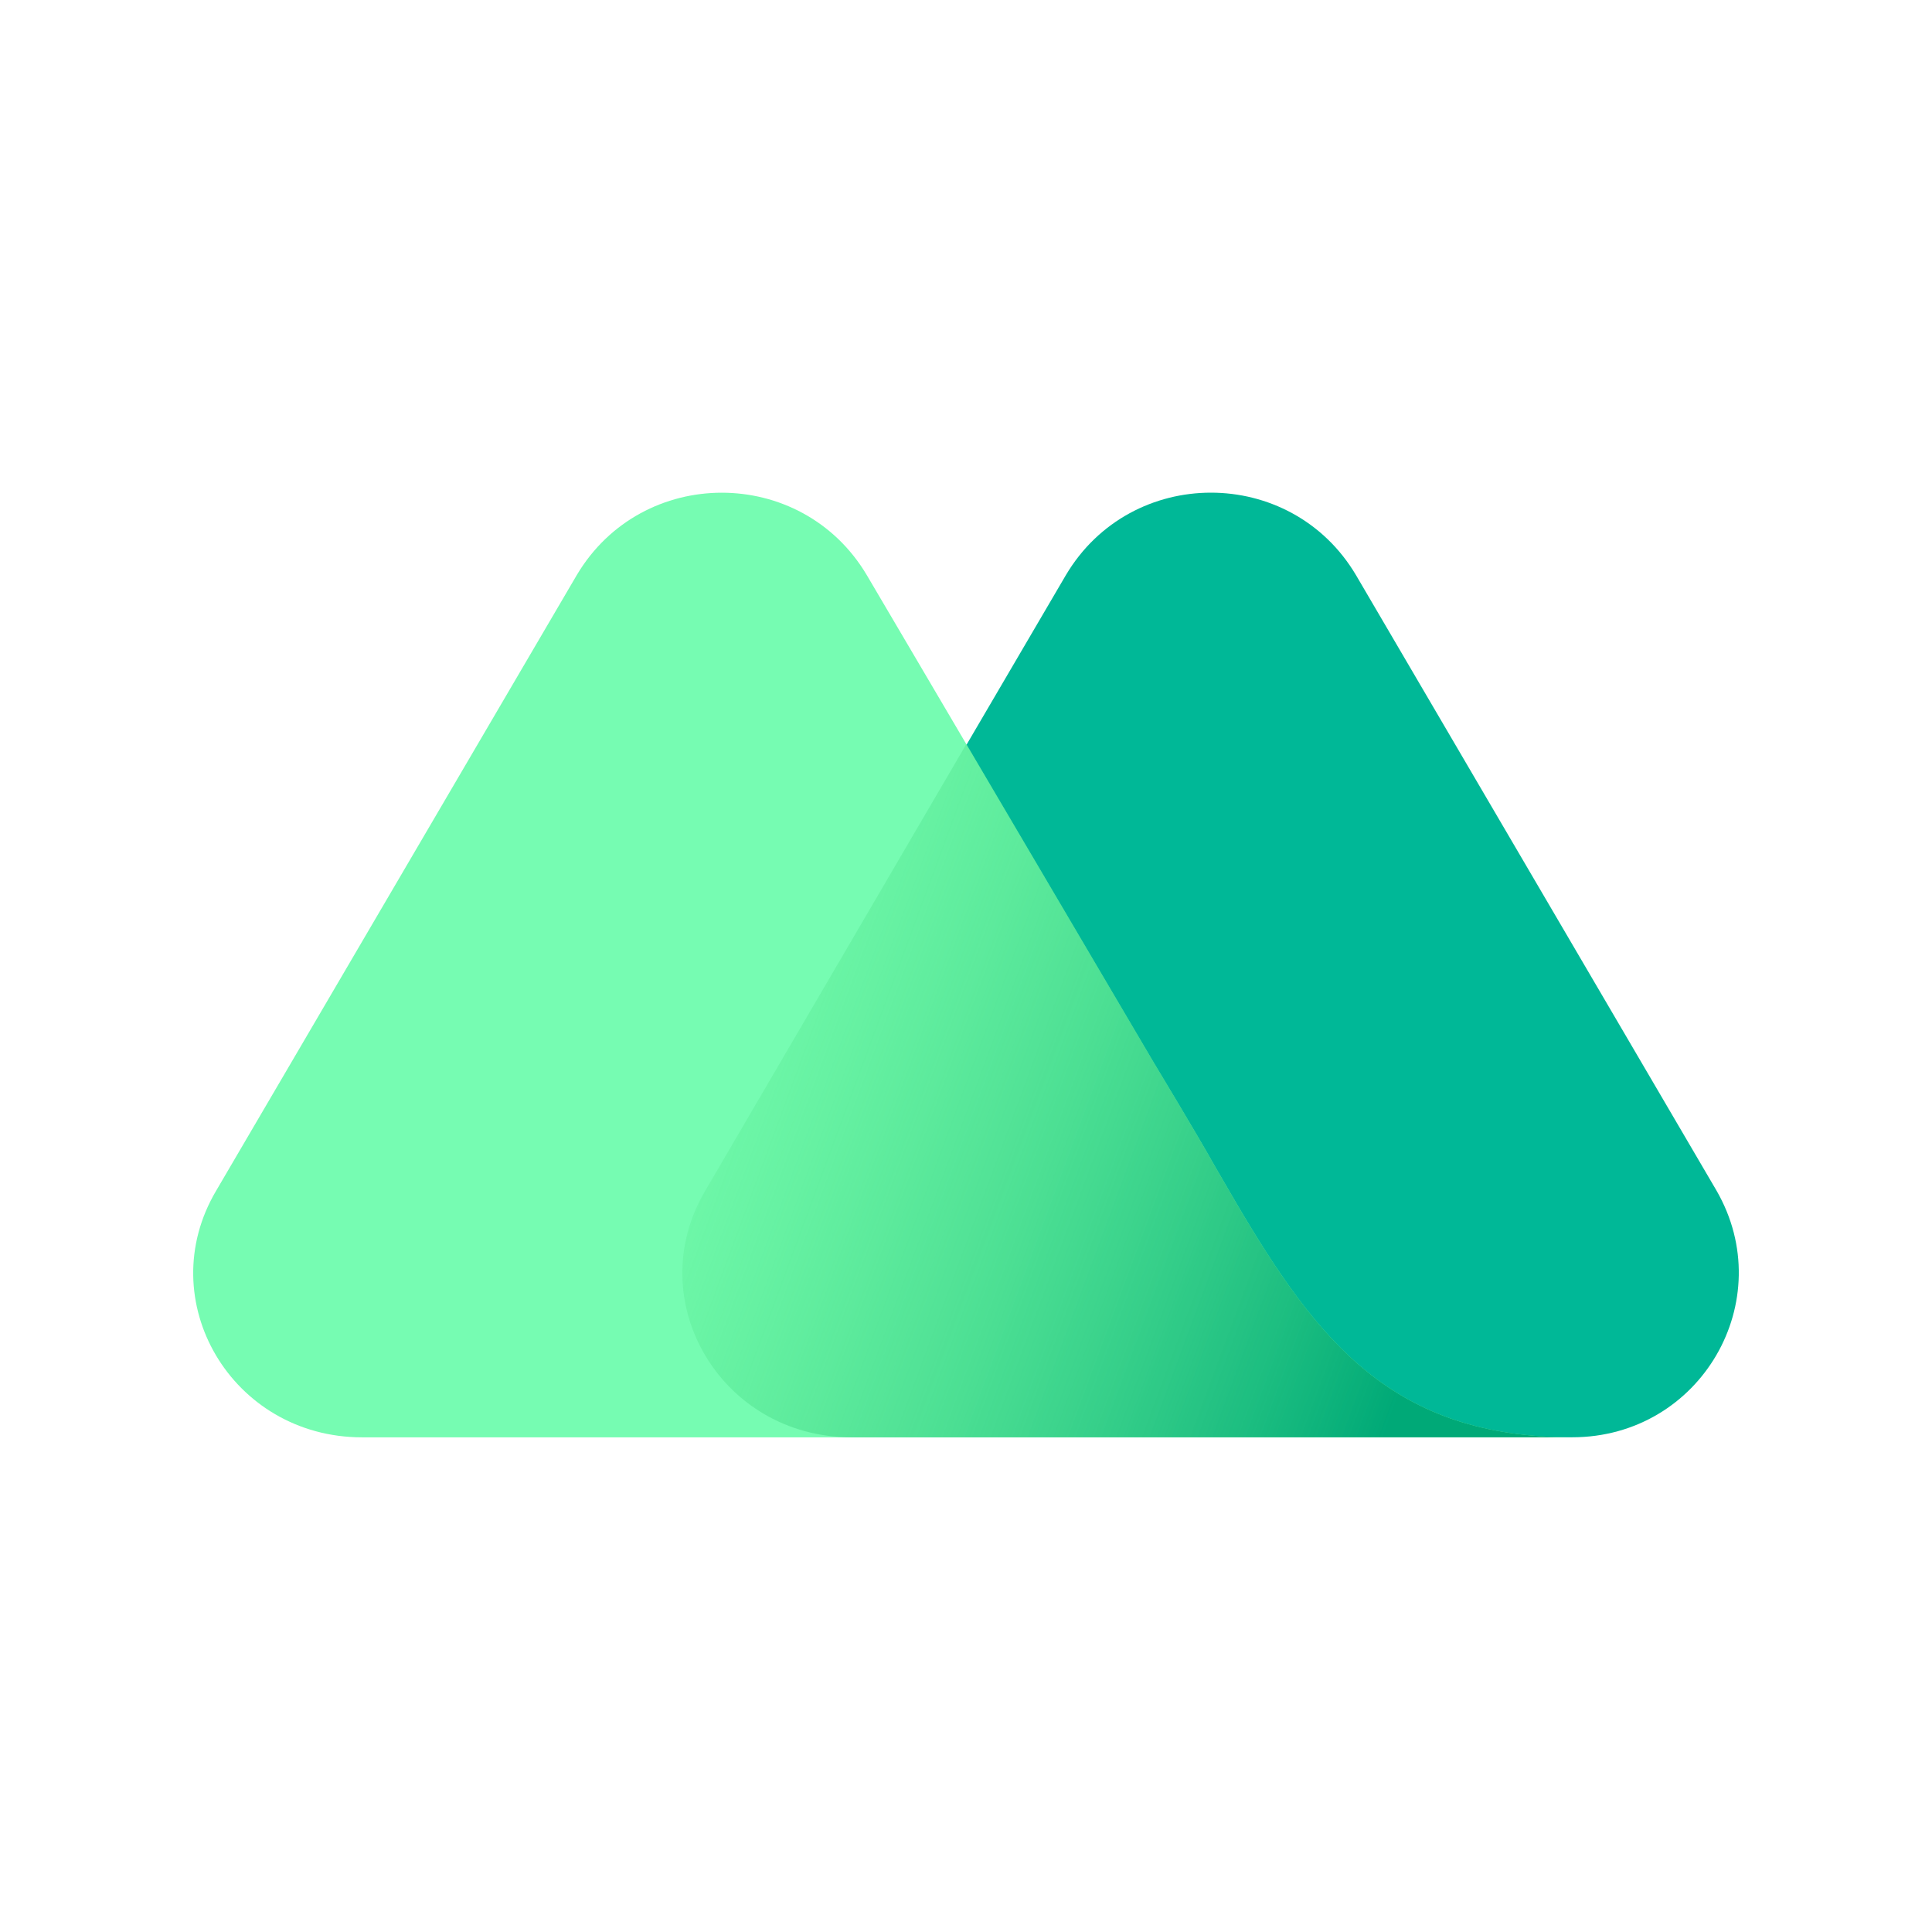 <svg fill="none" height="400" viewBox="0 0 400 400" width="400" xmlns="http://www.w3.org/2000/svg" xmlns:xlink="http://www.w3.org/1999/xlink"><linearGradient id="a" gradientUnits="userSpaceOnUse" x1="125.945" x2="297.66" y1="204.041" y2="267.495"><stop offset="0" stop-color="#53e57a" stop-opacity="0"/><stop offset="1" stop-color="#00a977"/></linearGradient><path d="m355.368 246.468-74.63-127.406c-13.503-22.749-46.55-22.749-60.054 0l-74.629 127.406c-13.504 22.75 3.195 51.107 30.202 51.107h149.249c26.656-.01 43.005-28.357 29.862-51.107z" fill="#00b897"/><path d="m255.865 248.922-4.267-7.35c-3.907-6.999-12.792-21.698-12.792-21.698l-59.343-100.801c-13.504-22.75-46.551-22.75-60.054 0l-74.63 127.406c-13.503 22.749 3.196 51.107 30.202 51.107h147.827 61.476 41.222c-36.954-.011-52.591-19.606-69.641-48.664z" fill="#76fcb2"/><path d="m255.865 248.922-4.267-7.35c-3.907-6.999-12.792-21.698-12.792-21.698l-38.738-65.806-54.013 92.4c-13.504 22.75 3.195 51.107 30.202 51.107h46.551 61.476 41.222c-36.944 0-52.581-19.606-69.641-48.653z" fill="url(#a)"/></svg>